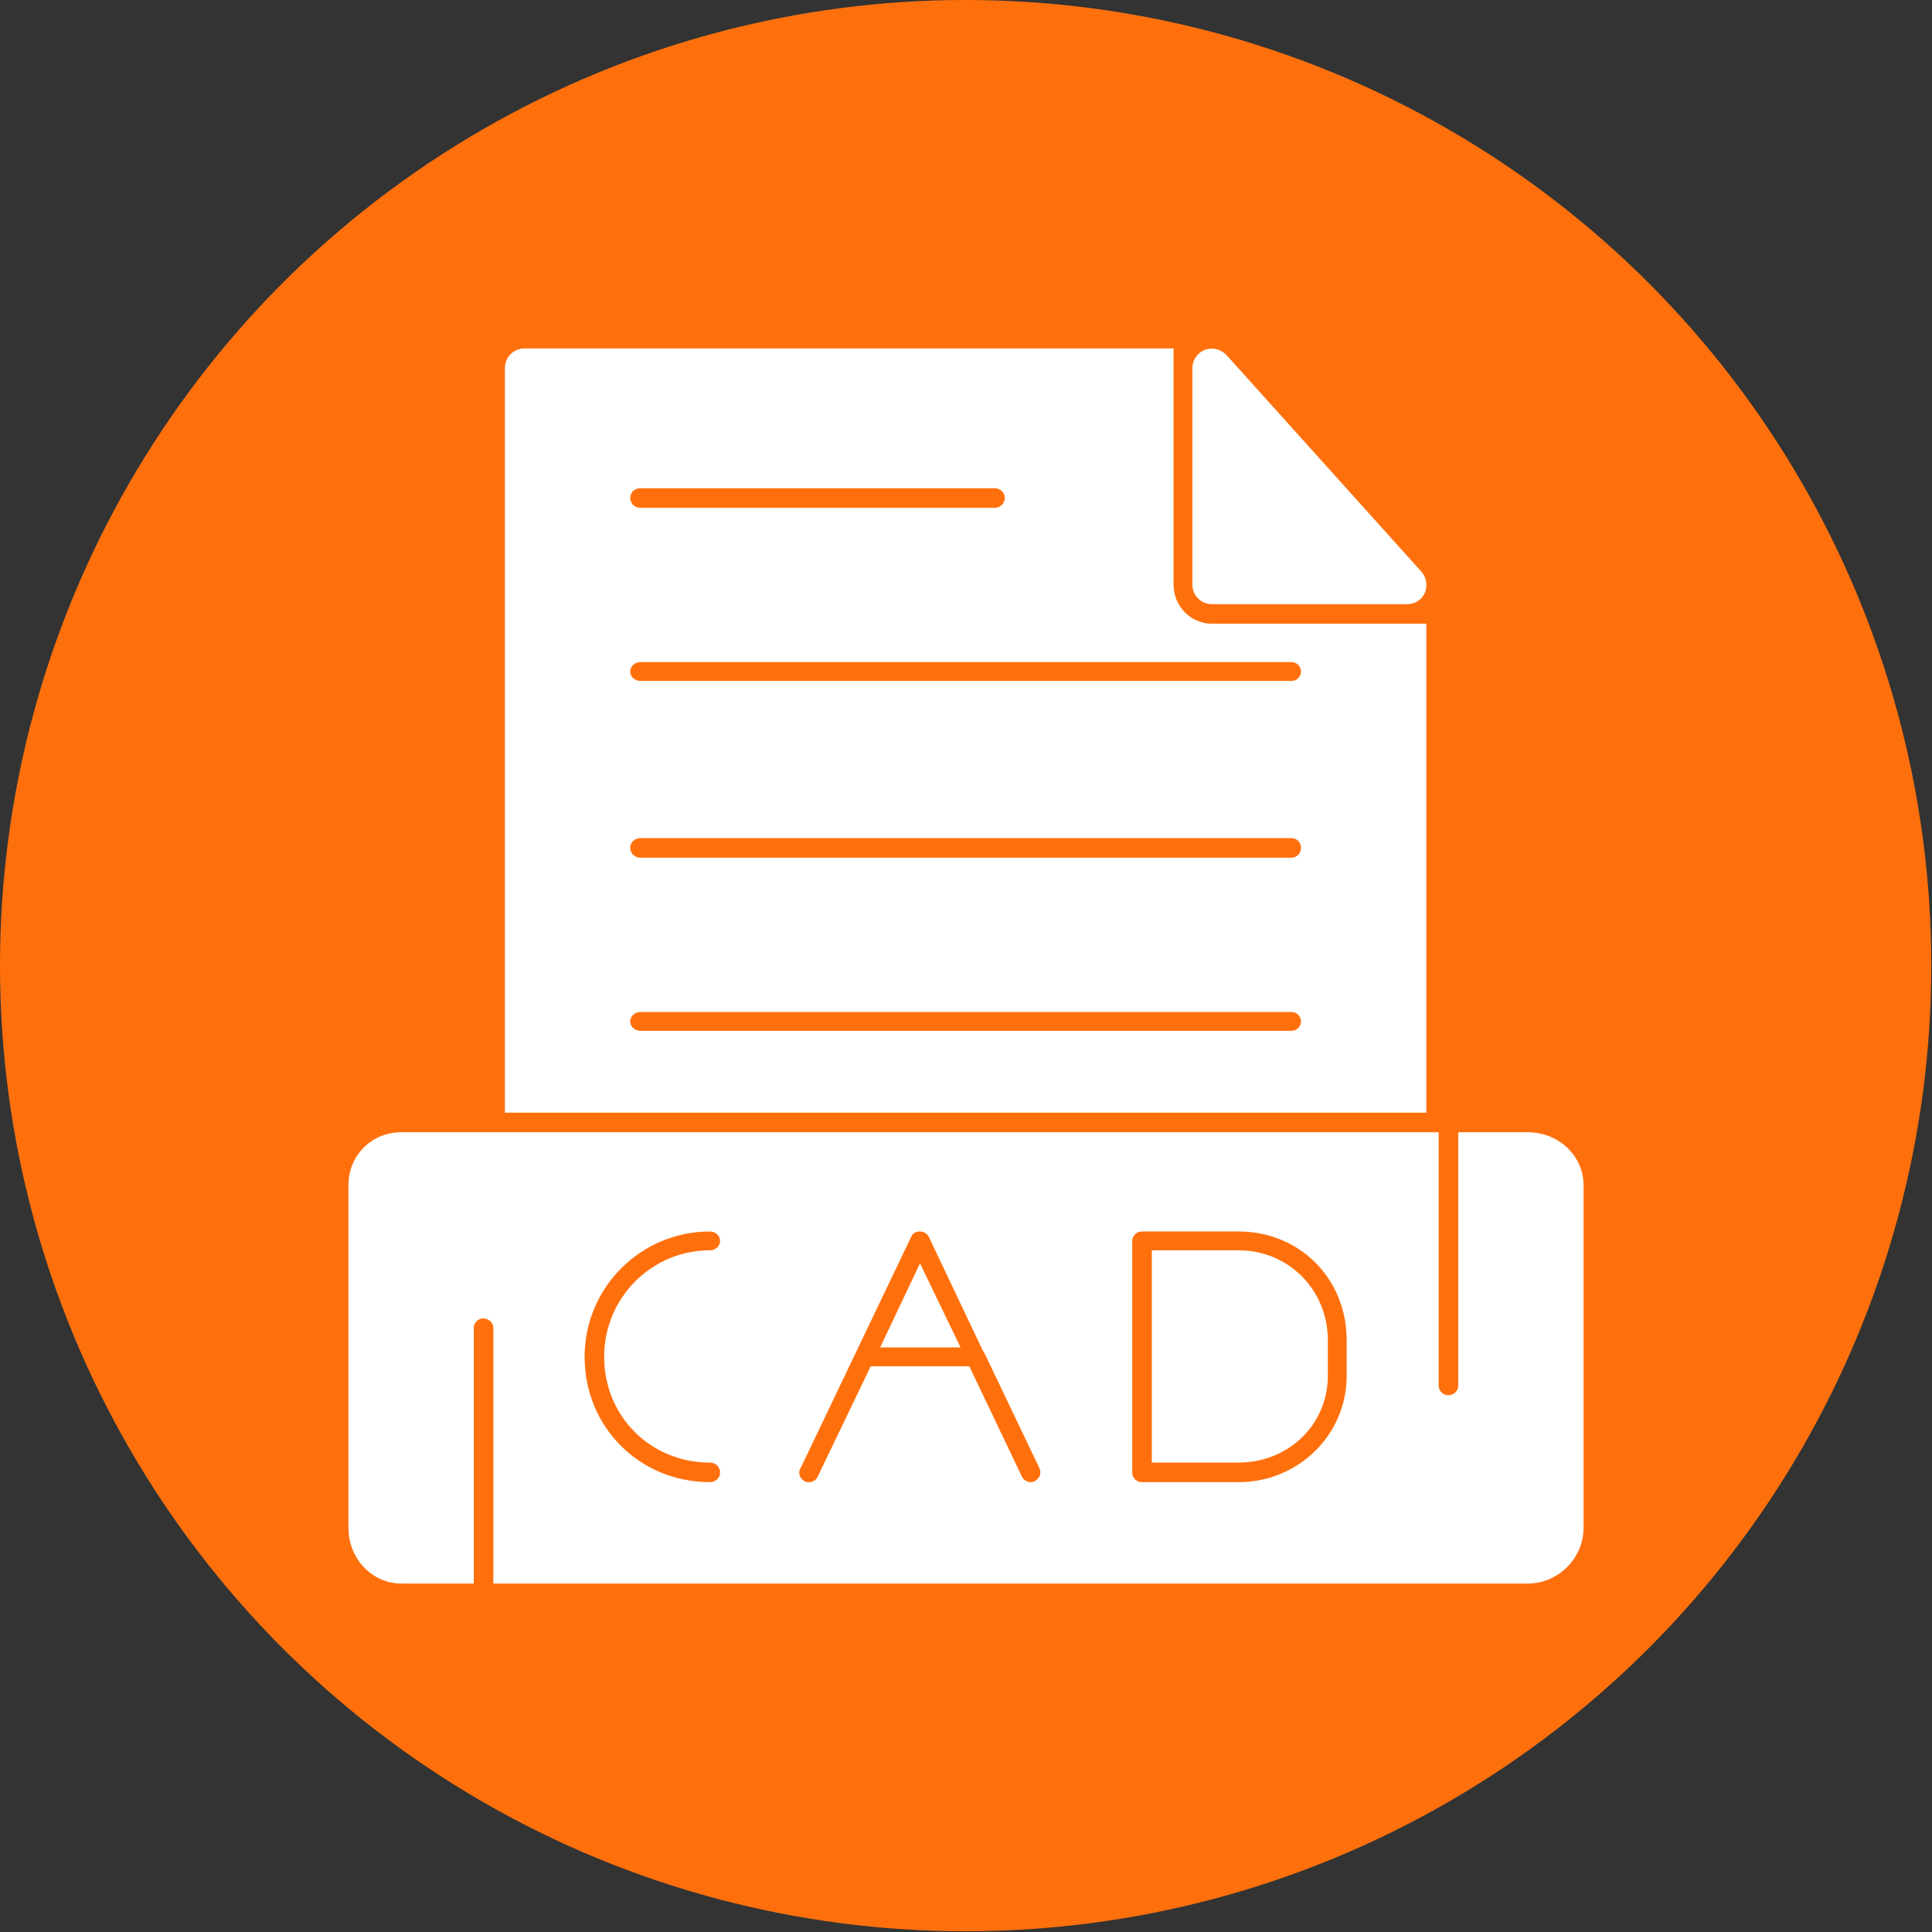 <svg clip-rule="evenodd" fill-rule="evenodd" height="2.667in" image-rendering="optimizeQuality" shape-rendering="geometricPrecision" text-rendering="geometricPrecision" viewBox="0 0 2667 2667" width="2.667in" xmlns="http://www.w3.org/2000/svg"><rect x="0" y="0" width="2667" height="2667" fill="#333333" stroke="none"/><g id="Layer_x0020_1"><circle cx="1333" cy="1333" fill="#ff700d" r="1333"/><path d="m2109 2186h-1428v-353c0-7-6-13-14-13-7 0-13 6-13 13v353h-100c-40 0-73-34-73-77v-473c0-41 32-73 73-73h1432v350c0 7 6 13 13 13 8 0 14-6 14-13v-350h96c43 0 77 33 77 73v473c0 42-35 77-77 77zm-166-1352h-270c-15 0-27-12-27-27v-299c0-11 7-21 17-25 11-4 22-1 30 7l269 299c7 8 9 19 5 29s-14 16-24 16zm-1246 702v-1028c0-15 12-27 27-27h896v326c0 30 24 54 53 54h296v675zm1086-113c7 0 13-6 13-13s-6-13-13-13h-899c-8 0-14 6-14 13s6 13 14 13zm0-239c7 0 13-6 13-14 0-7-6-13-13-13h-899c-8 0-14 6-14 13 0 8 6 14 14 14zm0-244c7 0 13-6 13-13s-6-13-13-13h-899c-8 0-14 6-14 13s6 13 14 13zm-410-239c8 0 14-6 14-14 0-7-6-13-14-13h-489c-8 0-14 6-14 13 0 8 6 14 14 14zm337 1345c81 0 149-64 149-147v-49c0-85-65-150-149-150h-134c-7 0-13 6-13 13v320c0 7 6 13 13 13zm-120-27v-293h120c69 0 123 55 123 124v49c0 69-56 120-123 120zm-610 27c8 0 14-6 14-13 0-8-6-14-14-14-82 0-146-64-146-146 0-81 65-147 146-147 8 0 14-6 14-13s-6-13-14-13c-95 0-173 77-173 173 0 97 76 173 173 173zm443 0c2 0 4-1 5-1 7-4 10-11 7-18l-75-157c-1-2-2-4-3-5l-75-158c-2-4-7-7-12-7s-10 2-12 7l-153 320c-4 6-1 14 6 18 7 3 15 0 18-7l73-152h136l73 153c2 4 7 7 12 7zm-208-186 55-116 56 116z" fill="#fff"/></g></svg>
